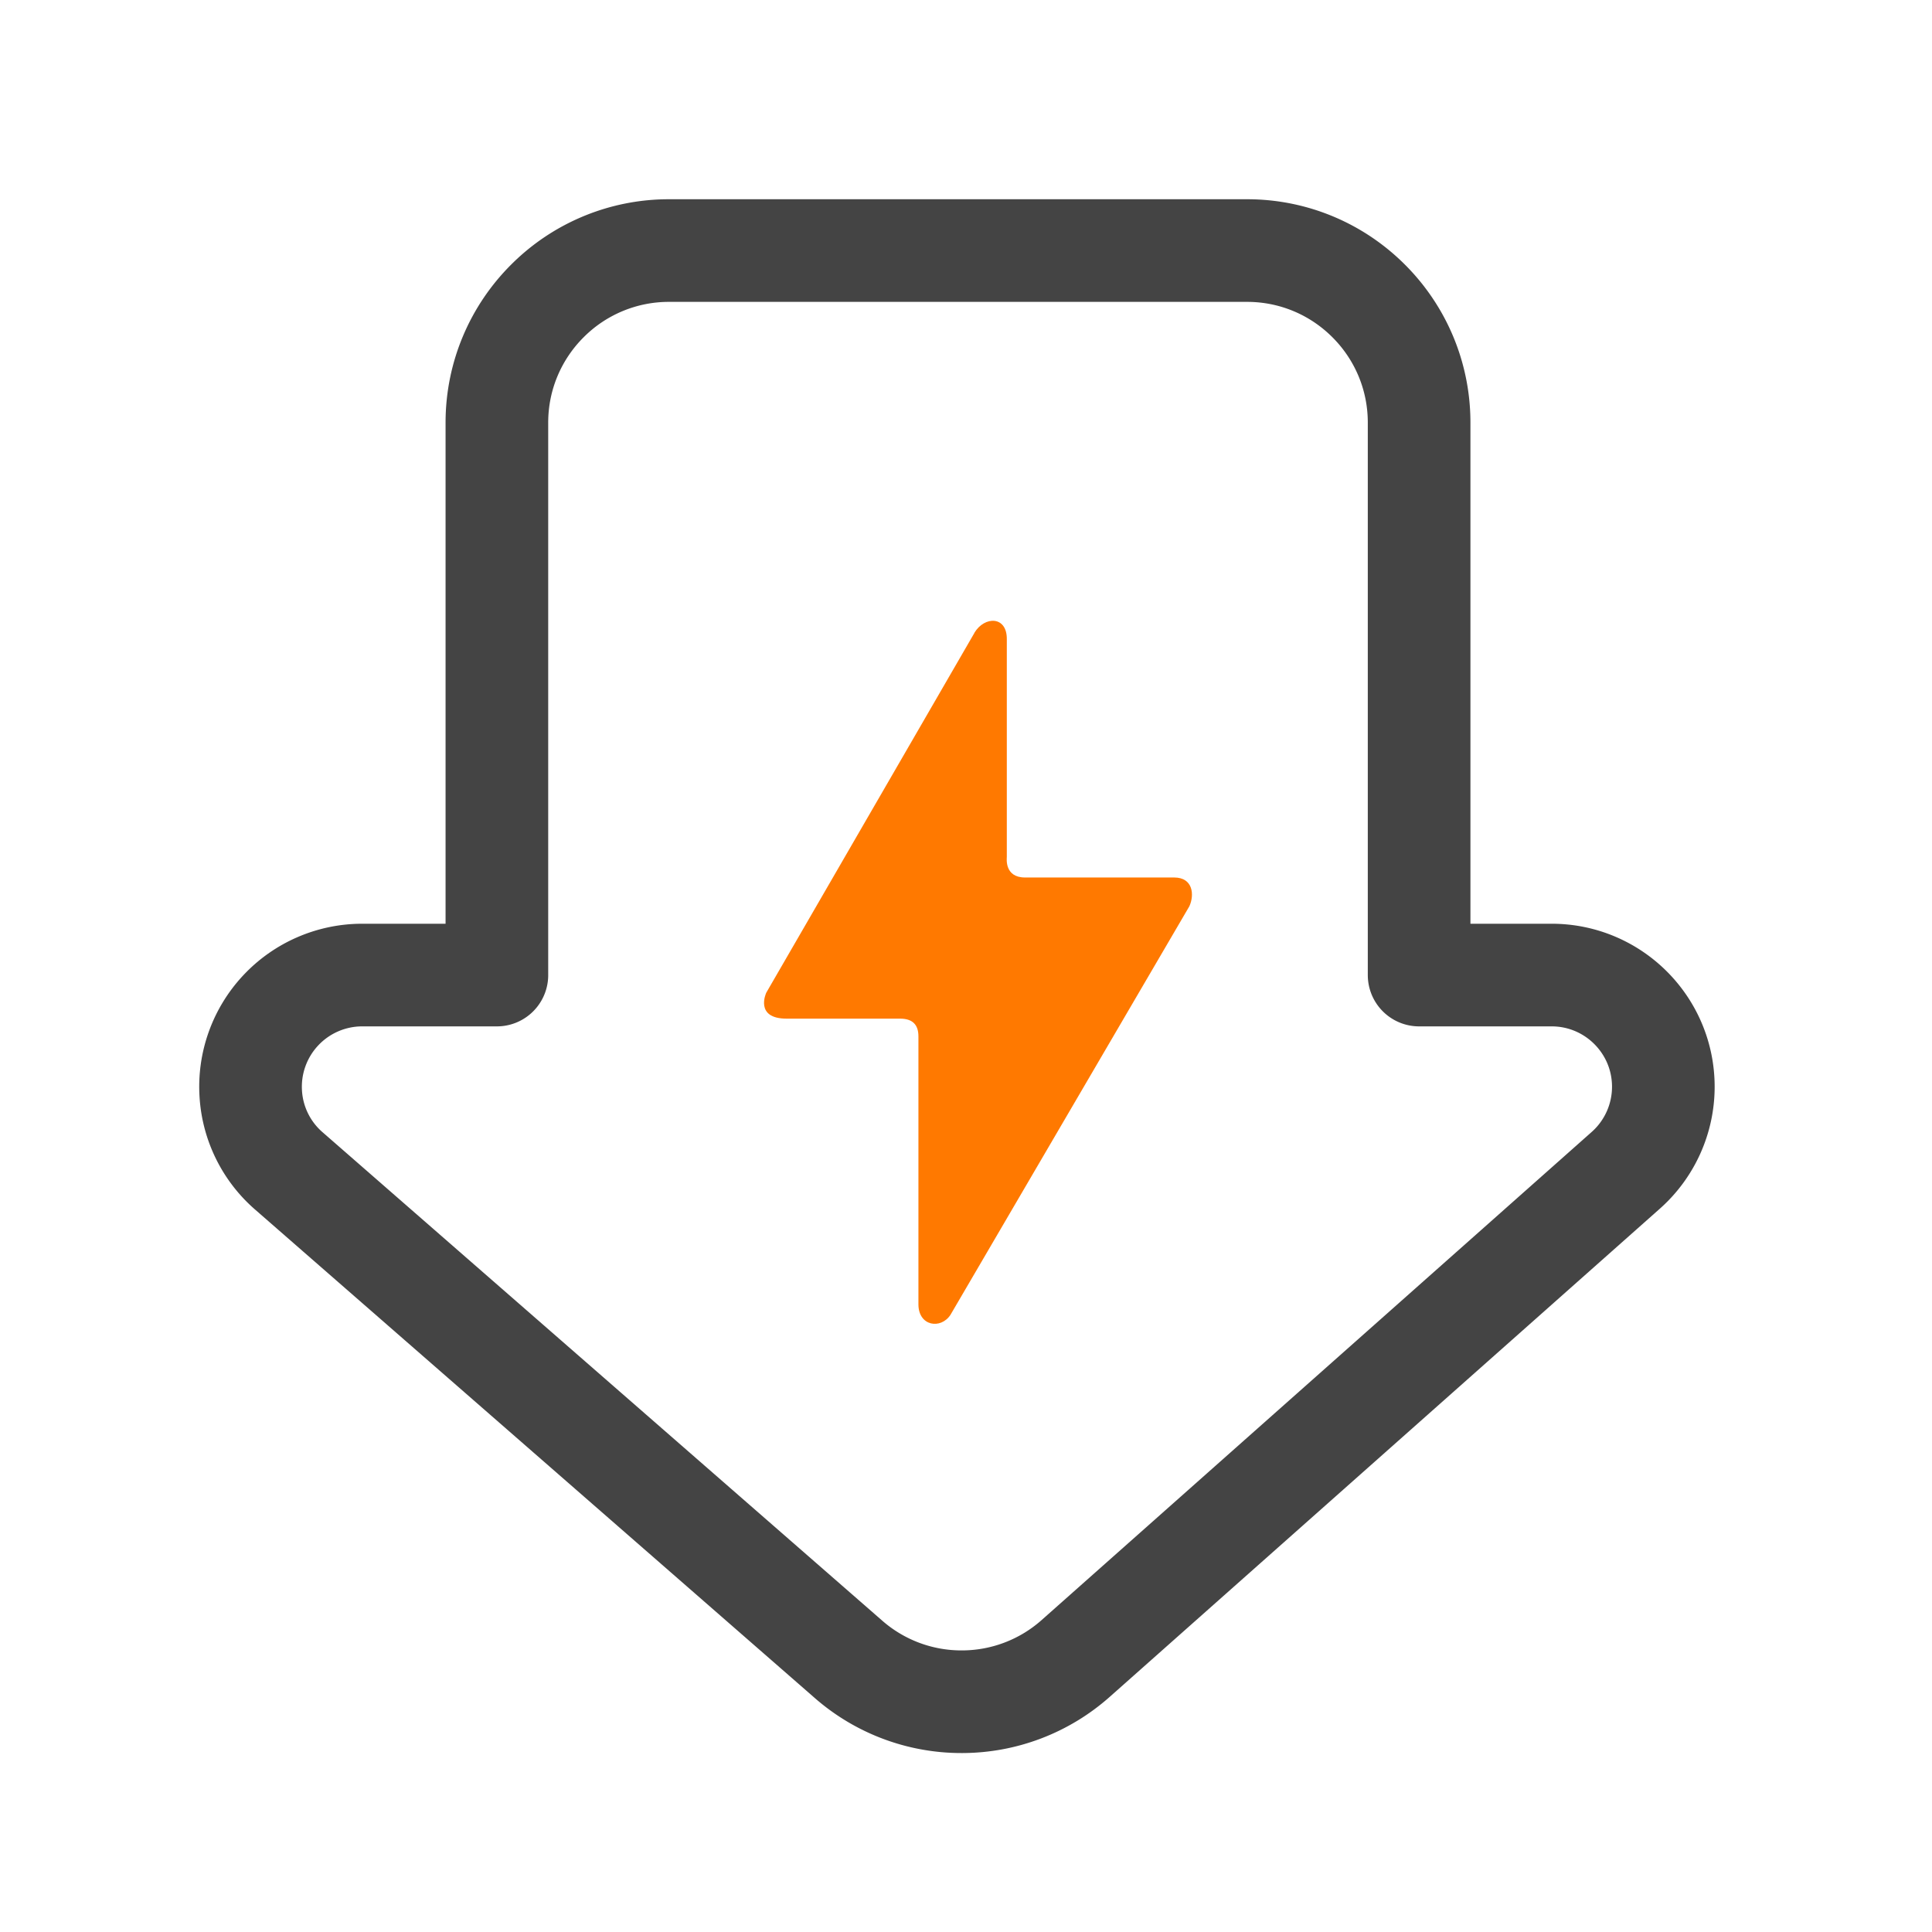 <svg xmlns="http://www.w3.org/2000/svg" width="32" height="32"><g fill="none" fill-rule="evenodd"><path stroke="#444" stroke-linecap="round" stroke-linejoin="round" stroke-width="1.7" d="M20.655 4.15c.787 0 1.5.319 2.015.835.516.515.835 1.228.835 2.015v9.15H25.7c.51 0 .973.207 1.308.542s.542.797.542 1.308a1.85 1.85 0 0 1-.622 1.384l-9.11 8.084a2.84 2.84 0 0 1-1.88.718 2.84 2.84 0 0 1-1.885-.703l-9.27-8.09a1.84 1.84 0 0 1-.629-1.268A1.85 1.85 0 0 1 6 16.15h2.23V7c0-.787.32-1.5.836-2.015a2.84 2.84 0 0 1 2.015-.835Z"/><path fill="#FF7900" d="m16.14 10.482-3.448 5.96c-.002.003-.2.43.338.43h1.88q.302 0 .302.293v4.44c.001.361.369.417.53.174L19.7 15.01c.085-.187.062-.476-.252-.476h-2.47c-.344 0-.302-.318-.302-.338v-3.603c.007-.395-.369-.392-.537-.112"/></g></svg>